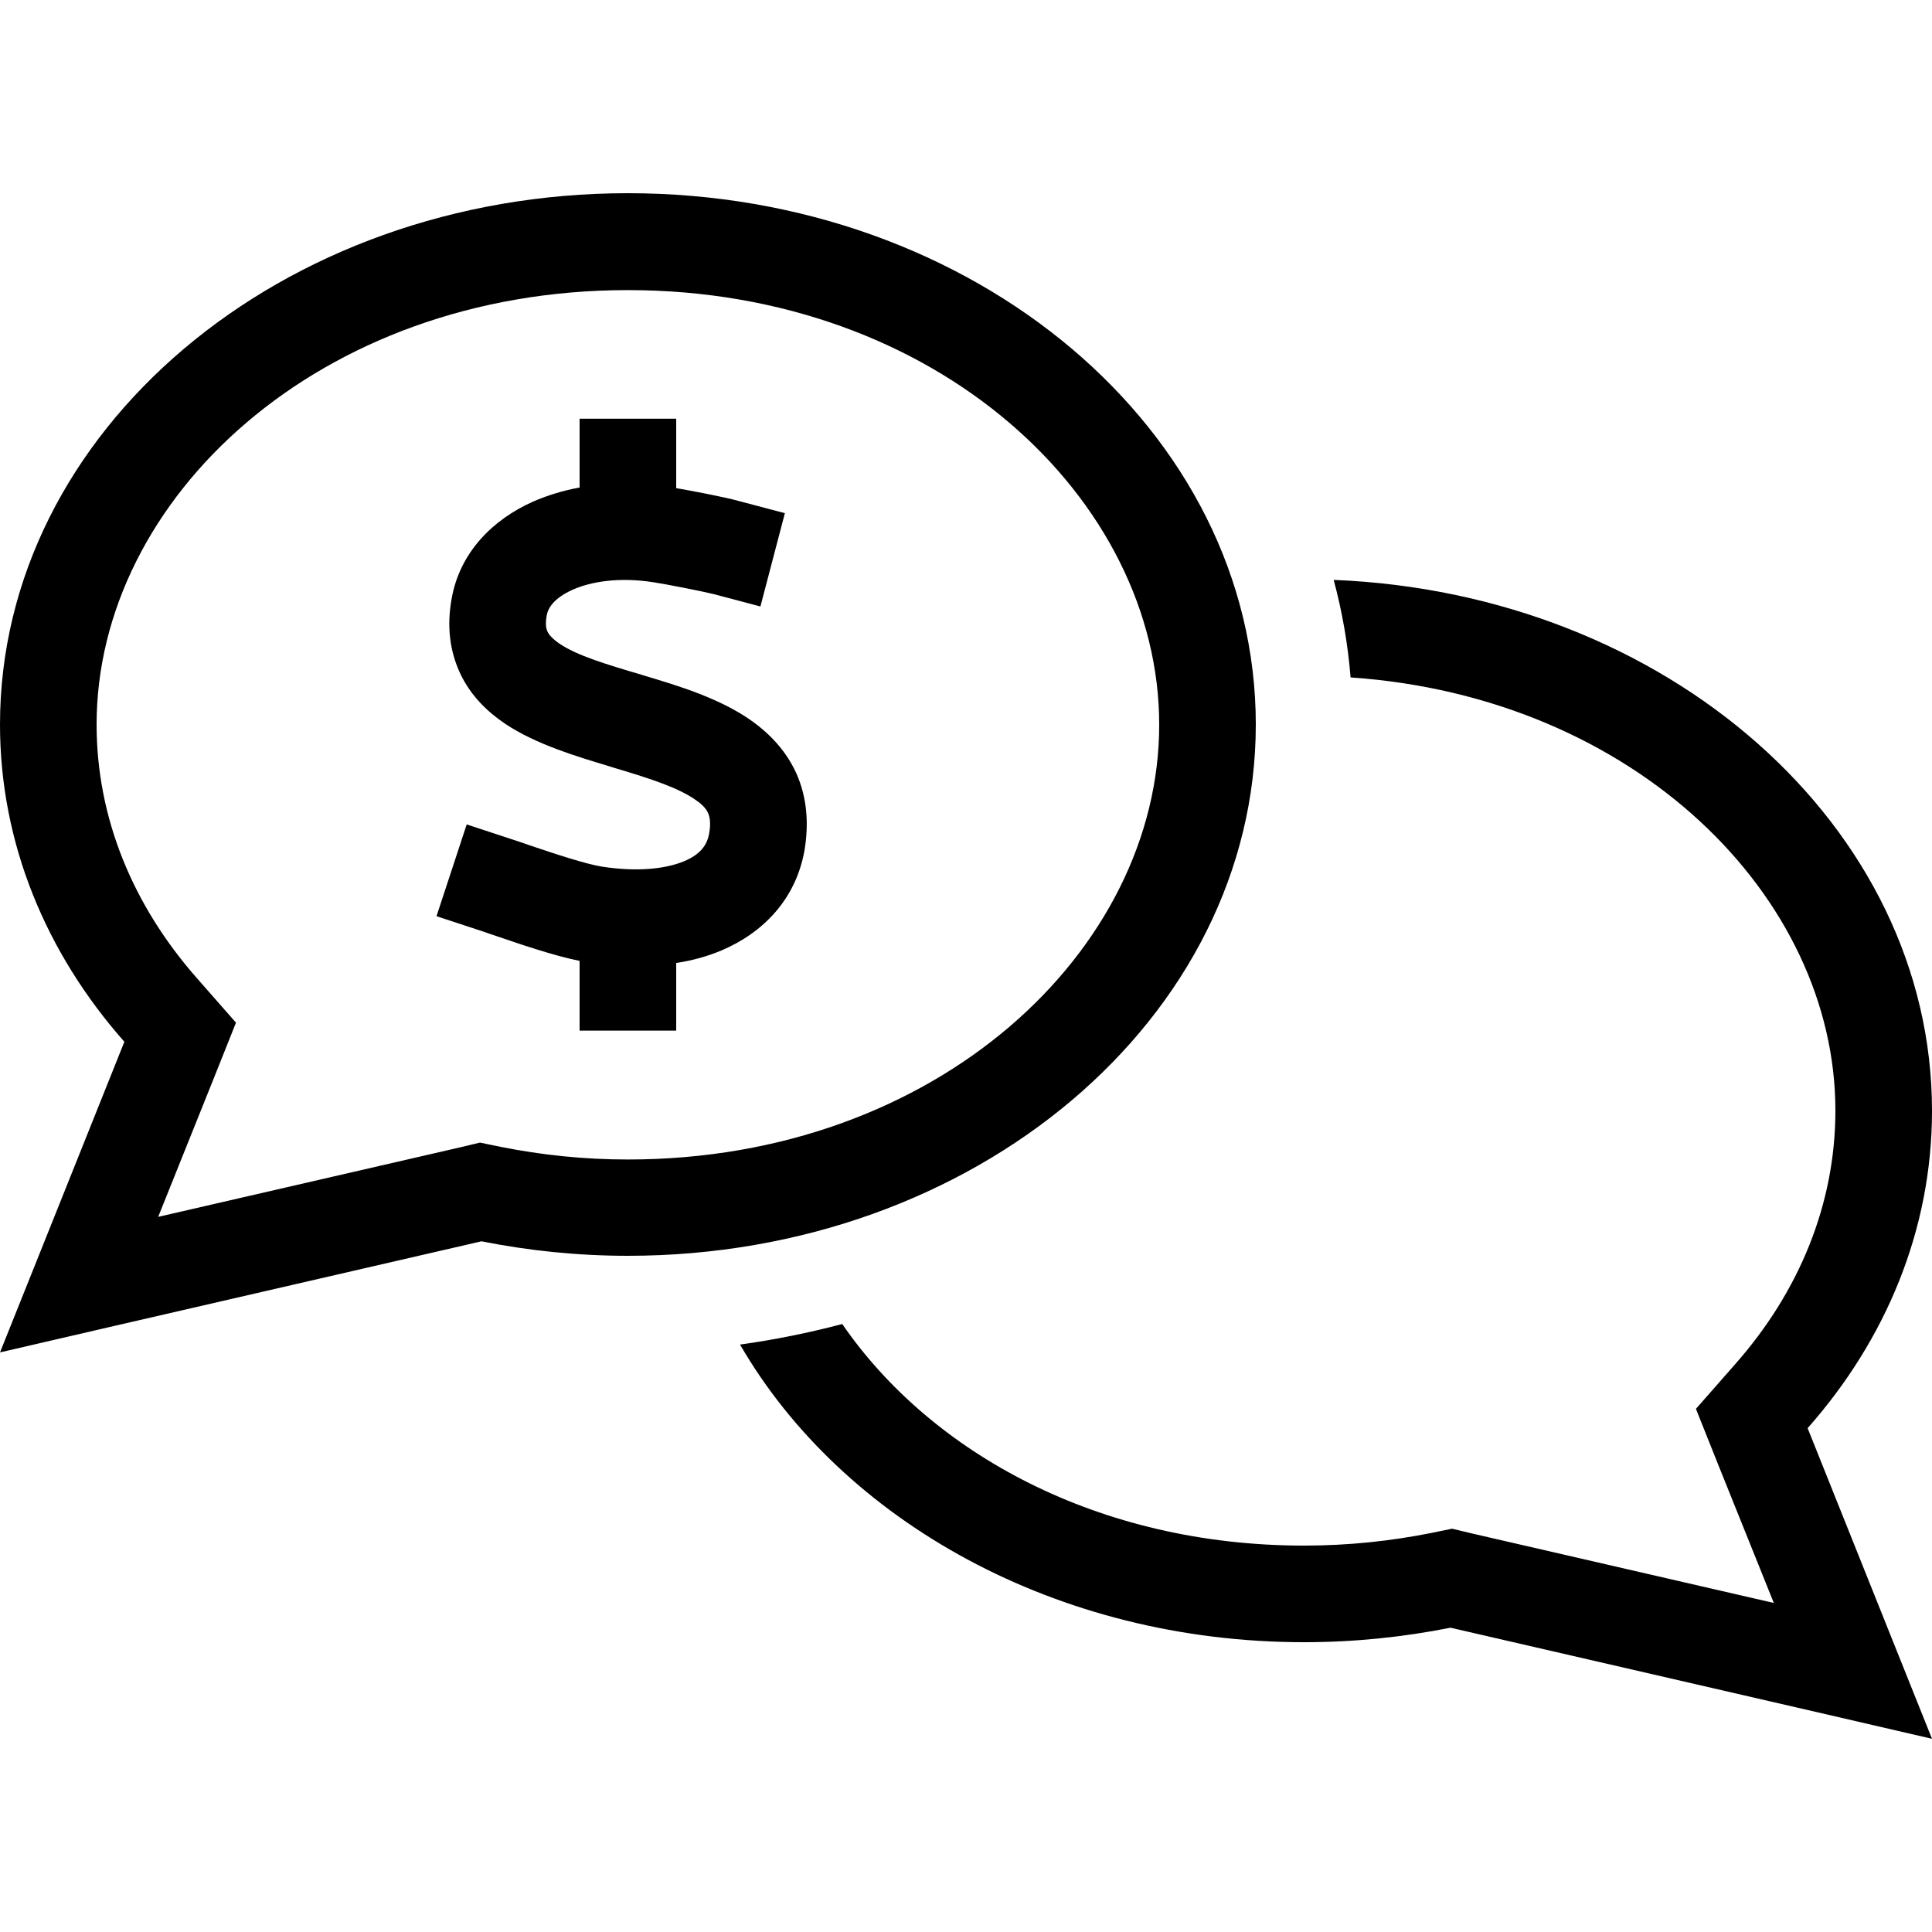 <svg xmlns="http://www.w3.org/2000/svg" width="24" height="24" viewBox="0 0 640 512">
    <path d="M78.2 274.7L70.9 293 52.4 339.1l99.9-23 6.7-1.6 6.8 1.4c13.5 2.7 27.6 4.2 42.2 4.2c102.4 0 176-69.3 176-144s-73.6-144-176-144S32 101.3 32 176c0 30.8 11.9 59.8 33.2 84l13 14.8zM38 375.2L0 384l14.5-36.2 26.7-66.7C15.3 251.8 0 215.4 0 176C0 78.8 93.1 0 208 0S416 78.8 416 176s-93.1 176-208 176c-16.7 0-32.9-1.7-48.5-4.8L38 375.2zm207.2 6.2c11.5-1.6 22.8-3.9 33.8-6.8C308.4 417.3 363.8 448 432 448c14.6 0 28.7-1.5 42.2-4.2l6.8-1.4 6.7 1.6 99.9 23L569.1 421l-7.3-18.3 13-14.8c21.3-24.1 33.2-53.2 33.2-84c0-70.9-66.3-137-160.6-143.5c-.9-11.1-2.8-21.9-5.6-32.3C552.1 132.5 640 209.6 640 304c0 39.4-15.3 75.8-41.2 105.1l26.7 66.7L640 512l-38-8.8-121.5-28c-15.6 3.1-31.8 4.8-48.5 4.8c-82 0-153-40.2-186.8-98.5zM224 90.7l0 7c5.8 1 16.2 3 20.5 4.2l15.5 4.1-8.1 30.9-15.5-4.1c-3.6-.9-15.8-3.3-19.8-3.9c-11.3-1.8-20.8-.3-27 2.5c-6.2 2.8-8.1 6.1-8.5 8.5c-.6 3.3 0 4.8 .3 5.4c.4 .8 1.3 2.1 3.9 3.9c5.8 3.9 14.9 6.7 27.5 10.4l.6 .2c11 3.3 25.2 7.5 35.9 15.2c5.8 4.2 11.2 9.8 14.6 17.4c3.4 7.8 4.1 16.3 2.6 25.3c-2.9 16.3-13.8 27.3-27.4 33.1c-4.7 2-9.8 3.4-15.1 4.2l0 6.4 0 16-32 0 0-16 0-7.1c-8.6-1.7-20.5-5.8-28.1-8.4c0 0 0 0 0 0s0 0 0 0c-1.6-.5-2.9-1-4.1-1.4l-15.2-5 10-30.4 15.2 5c1.8 .6 3.7 1.2 5.6 1.9c8.6 2.9 18.5 6.2 24.1 7.1c11.8 1.8 21.1 .7 27.1-1.8c5.5-2.3 7.6-5.4 8.3-9.1c.7-3.8 .1-5.8-.3-6.8c-.5-1.1-1.5-2.6-4-4.3c-5.6-4-14.5-7-27-10.7l-1.9-.6c-10.6-3.2-24.1-7.2-34.3-14c-5.8-3.9-11.4-9.2-14.9-16.6c-3.6-7.6-4.5-16-2.9-24.8c2.7-15.6 13.9-26.4 26.9-32.2c4.8-2.1 10-3.7 15.5-4.7l0-6.8 0-16 32 0 0 16z"/>
</svg>